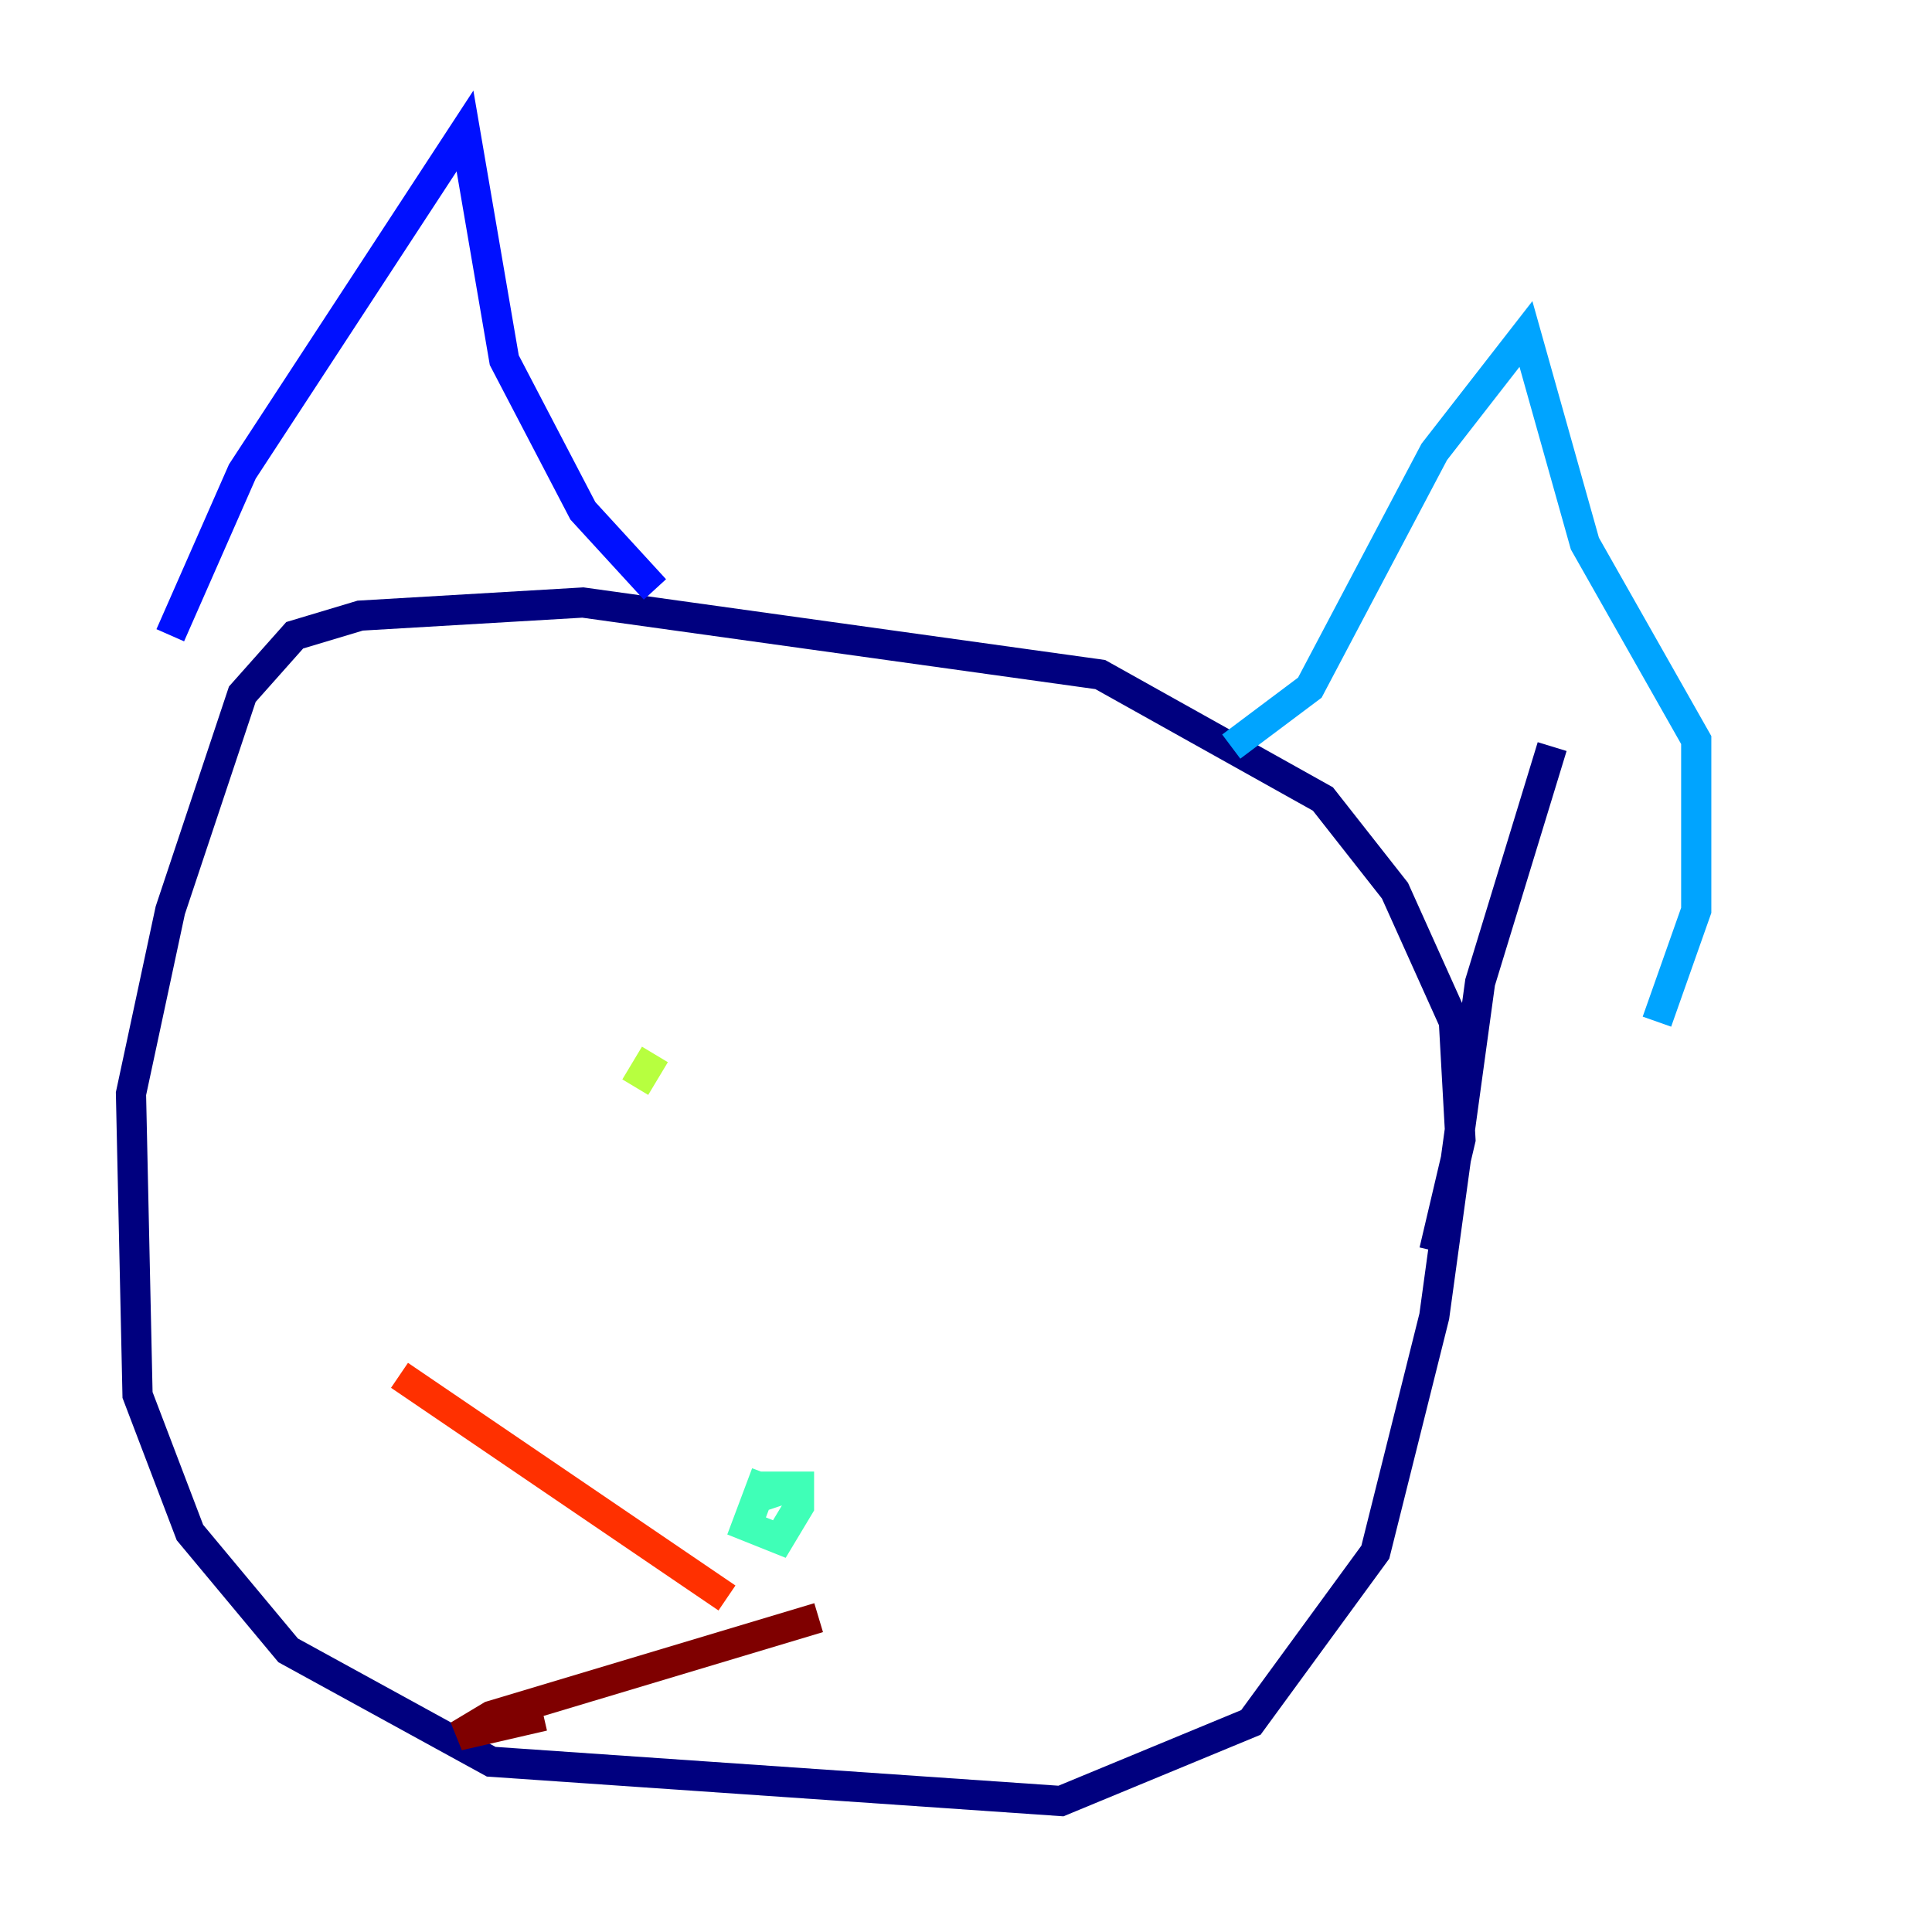 <?xml version="1.0" encoding="utf-8" ?>
<svg baseProfile="tiny" height="128" version="1.2" viewBox="0,0,128,128" width="128" xmlns="http://www.w3.org/2000/svg" xmlns:ev="http://www.w3.org/2001/xml-events" xmlns:xlink="http://www.w3.org/1999/xlink"><defs /><polyline fill="none" points="95.024,82.875 96.759,75.498 96.325,67.688 92.42,59.01 87.647,52.936 72.895,44.691 38.617,39.919 23.864,40.786 19.525,42.088 16.054,45.993 11.281,60.312 8.678,72.461 9.112,92.42 12.583,101.532 19.091,109.342 32.542,116.719 70.291,119.322 82.875,114.115 91.119,102.834 95.024,87.214 98.061,65.085 102.834,49.464" stroke="#00007f" stroke-width="2" /><polyline fill="none" points="11.281,42.088 16.054,31.241 30.807,8.678 33.41,23.864 38.617,33.844 43.39,39.051" stroke="#0010ff" stroke-width="2" /><polyline fill="none" points="81.573,49.464 86.78,45.559 95.024,29.939 101.098,22.129 105.003,36.014 112.38,49.031 112.38,60.312 109.776,67.688" stroke="#00a4ff" stroke-width="2" /><polyline fill="none" points="50.766,97.627 49.464,101.098 51.634,101.966 52.936,99.797 52.936,98.495 51.2,98.495 51.634,99.797" stroke="#3fffb7" stroke-width="2" /><polyline fill="none" points="43.39,69.858 42.088,72.027" stroke="#b7ff3f" stroke-width="2" /><polyline fill="none" points="68.99,72.895 68.99,72.895" stroke="#ffb900" stroke-width="2" /><polyline fill="none" points="48.163,105.871 26.468,91.119" stroke="#ff3000" stroke-width="2" /><polyline fill="none" points="54.237,107.173 32.542,113.681 30.373,114.983 36.014,113.681" stroke="#7f0000" stroke-width="2" /></svg>